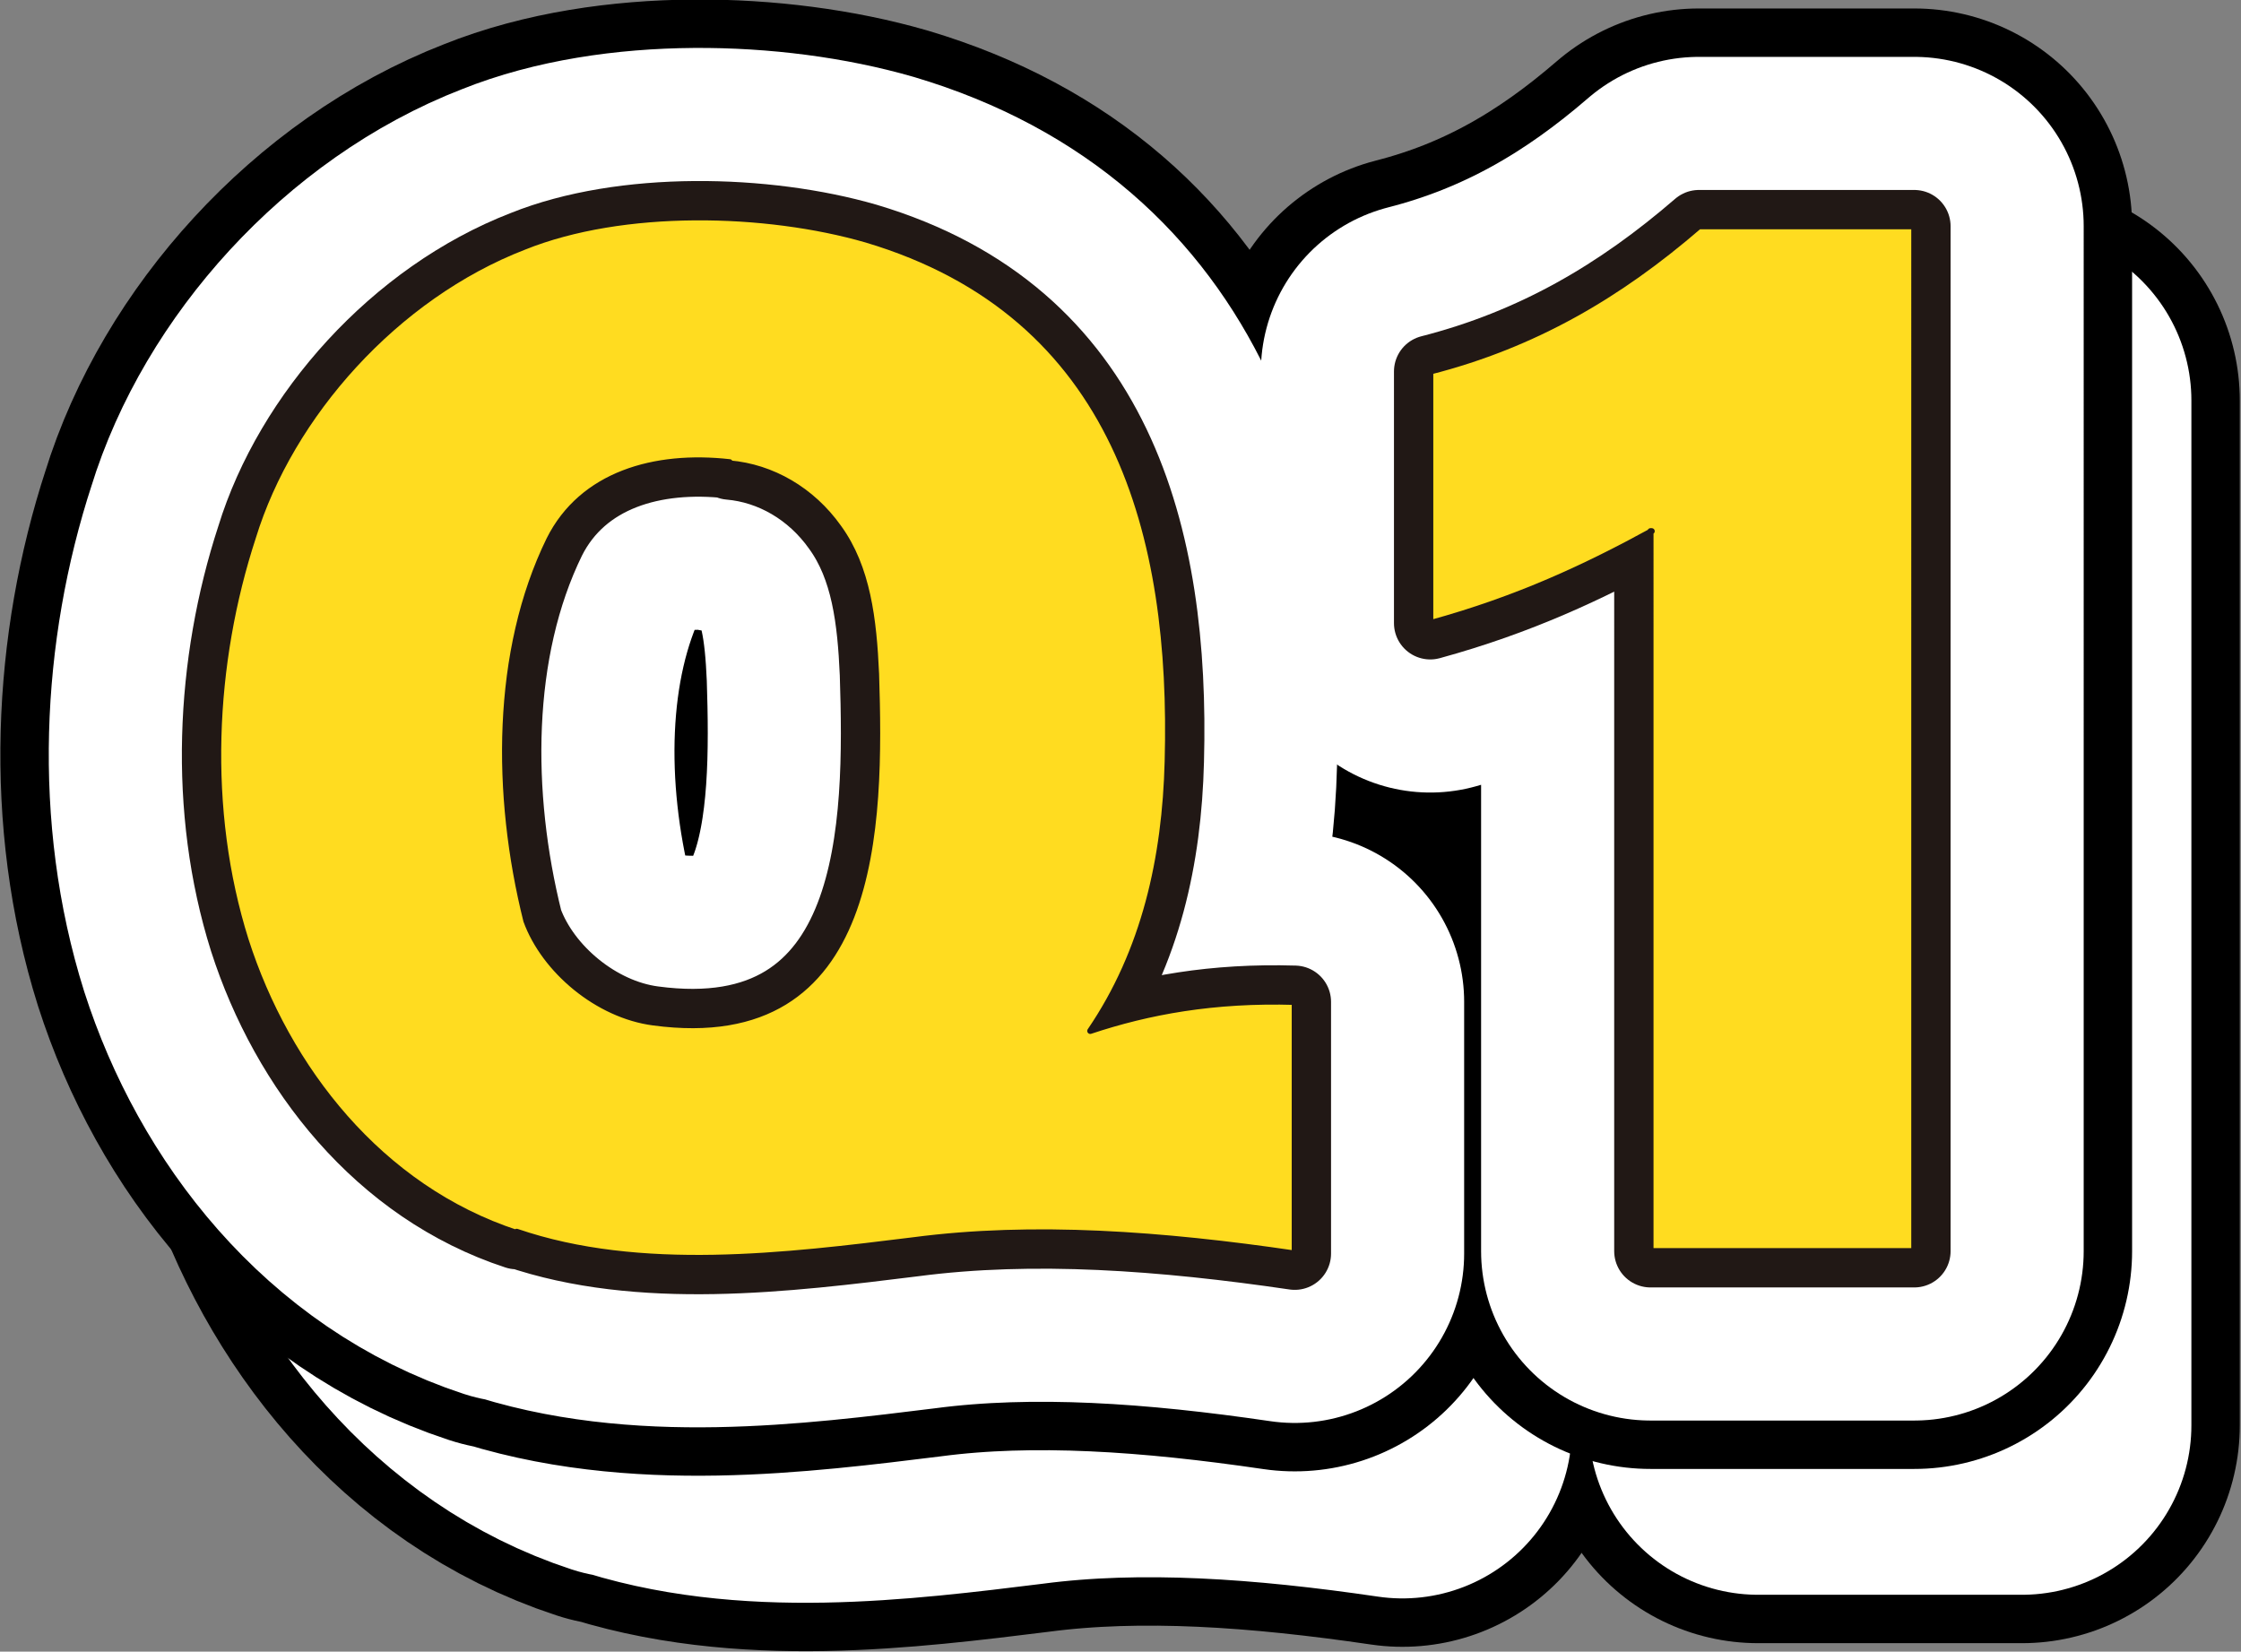 <?xml version="1.0" encoding="UTF-8"?>
<svg id="Layer_2" data-name="Layer 2" xmlns="http://www.w3.org/2000/svg" viewBox="0 0 185.2 136.5">
  <rect x="0" y="0" width="185.2" height="136.5" fill="#808080" stroke="none"/>
  <g id="TEXT_LOGO" data-name="TEXT&amp;amp;LOGO">
    <g>
      <g>
        <g>
          <path d="M51.6,116.4c-11.3-3.7-19-13.6-22.4-24.2-3.4-10.8-2.8-22.9,.6-33.3,3.1-10.1,11.8-19.9,22.4-24,8.2-3.3,20-3,28.3-.6,20.8,6.2,25.4,24.6,24.9,43.1-.2,8-1.9,15.7-6.4,22.3,4.8-1.6,10.2-2.6,16.9-2.4v20.8c-10.9-1.6-21.6-2.4-31.5-1.1-10.5,1.3-22.6,2.8-32.8-.7Zm17.6-63.7c-6.2-.7-12.2,1-14.9,6.4-4.5,9.2-4.5,21.1-1.9,31.5,1.5,4.1,5.9,7.8,10.5,8.4,18.7,2.5,18.8-16.3,18.4-28.8-.2-4.5-.7-8.8-3.1-12.1-2.2-3.1-5.5-4.9-9-5.3Z" style="fill: none; stroke: #000; stroke-linecap: round; stroke-linejoin: round; stroke-width: 36px;"/>
          <path d="M145.4,58.3c-5.3,2.9-11,5.6-18.3,7.6v-20.8c8.6-2.2,15.6-6.3,22.2-12h17.8V117.8h-21.8V58.3Z" style="fill: none; stroke: #000; stroke-linecap: round; stroke-linejoin: round; stroke-width: 36px;"/>
        </g>
        <g>
          <path d="M51.6,116.4c-11.3-3.7-19-13.6-22.4-24.2-3.4-10.8-2.8-22.9,.6-33.3,3.1-10.1,11.8-19.9,22.4-24,8.2-3.3,20-3,28.3-.6,20.8,6.2,25.4,24.6,24.9,43.1-.2,8-1.9,15.7-6.4,22.3,4.8-1.6,10.2-2.6,16.9-2.4v20.8c-10.9-1.6-21.6-2.4-31.5-1.1-10.5,1.3-22.6,2.8-32.8-.7Zm17.6-63.7c-6.2-.7-12.2,1-14.9,6.4-4.5,9.2-4.5,21.1-1.9,31.5,1.5,4.1,5.9,7.8,10.5,8.4,18.7,2.5,18.8-16.3,18.4-28.8-.2-4.5-.7-8.8-3.1-12.1-2.2-3.1-5.5-4.9-9-5.3Z" style="fill: none; stroke: #fff; stroke-linecap: round; stroke-linejoin: round; stroke-width: 28px;"/>
          <path d="M145.4,58.3c-5.3,2.9-11,5.6-18.3,7.6v-20.8c8.6-2.2,15.6-6.3,22.2-12h17.8V117.8h-21.8V58.3Z" style="fill: none; stroke: #fff; stroke-linecap: round; stroke-linejoin: round; stroke-width: 28px;"/>
        </g>
        <g>
          <path d="M51.6,116.4c-11.3-3.7-19-13.6-22.4-24.2-3.4-10.8-2.8-22.9,.6-33.3,3.1-10.1,11.8-19.9,22.4-24,8.2-3.3,20-3,28.3-.6,20.8,6.2,25.4,24.6,24.9,43.1-.2,8-1.9,15.7-6.4,22.3,4.8-1.6,10.2-2.6,16.9-2.4v20.8c-10.9-1.6-21.6-2.4-31.5-1.1-10.5,1.3-22.6,2.8-32.8-.7Zm17.6-63.7c-6.2-.7-12.2,1-14.9,6.4-4.5,9.2-4.5,21.1-1.9,31.5,1.5,4.1,5.9,7.8,10.5,8.4,18.7,2.5,18.8-16.3,18.4-28.8-.2-4.5-.7-8.8-3.1-12.1-2.2-3.1-5.5-4.9-9-5.3Z" style="fill: none; stroke: #fff; stroke-linecap: round; stroke-linejoin: round; stroke-width: 6px;"/>
          <path d="M145.4,58.3c-5.3,2.9-11,5.6-18.3,7.6v-20.8c8.6-2.2,15.6-6.3,22.2-12h17.8V117.8h-21.8V58.3Z" style="fill: none; stroke: #fff; stroke-linecap: round; stroke-linejoin: round; stroke-width: 6px;"/>
        </g>
        <g>
          <path d="M51.6,116.4c-11.3-3.7-19-13.6-22.4-24.2-3.4-10.8-2.8-22.9,.6-33.3,3.1-10.1,11.8-19.9,22.4-24,8.2-3.3,20-3,28.3-.6,20.8,6.2,25.4,24.6,24.9,43.1-.2,8-1.9,15.7-6.4,22.3,4.8-1.6,10.2-2.6,16.9-2.4v20.8c-10.9-1.6-21.6-2.4-31.5-1.1-10.5,1.3-22.6,2.8-32.8-.7Zm17.6-63.7c-6.2-.7-12.2,1-14.9,6.4-4.5,9.2-4.5,21.1-1.9,31.5,1.5,4.1,5.9,7.8,10.5,8.4,18.7,2.5,18.8-16.3,18.4-28.8-.2-4.5-.7-8.8-3.1-12.1-2.2-3.1-5.5-4.9-9-5.3Z" style="fill: #fff;"/>
          <path d="M145.4,58.3c-5.3,2.9-11,5.6-18.3,7.6v-20.8c8.6-2.2,15.6-6.3,22.2-12h17.8V117.8h-21.8V58.3Z" style="fill: #fff;"/>
        </g>
        <g>
          <path d="M51.6,116.4c-11.3-3.7-19-13.6-22.4-24.2-3.4-10.8-2.8-22.9,.6-33.3,3.1-10.1,11.8-19.9,22.4-24,8.2-3.3,20-3,28.3-.6,20.8,6.2,25.4,24.6,24.9,43.1-.2,8-1.9,15.7-6.4,22.3,4.8-1.6,10.2-2.6,16.9-2.4v20.8c-10.9-1.6-21.6-2.4-31.5-1.1-10.5,1.3-22.6,2.8-32.8-.7Zm17.6-63.7c-6.2-.7-12.2,1-14.9,6.4-4.5,9.2-4.5,21.1-1.9,31.5,1.5,4.1,5.9,7.8,10.5,8.4,18.7,2.5,18.8-16.3,18.4-28.8-.2-4.5-.7-8.8-3.1-12.1-2.2-3.1-5.5-4.9-9-5.3Z" style="fill: none; stroke: #fff; stroke-linecap: round; stroke-linejoin: round; stroke-width: .5px;"/>
          <path d="M145.4,58.3c-5.3,2.9-11,5.6-18.3,7.6v-20.8c8.6-2.2,15.6-6.3,22.2-12h17.8V117.8h-21.8V58.3Z" style="fill: none; stroke: #fff; stroke-linecap: round; stroke-linejoin: round; stroke-width: .5px;"/>
        </g>
      </g>
      <g>
        <g>
          <path d="M42.7,101.9c-11.3-3.7-19-13.6-22.4-24.2-3.4-10.8-2.8-22.9,.6-33.3,3.1-10.1,11.8-19.9,22.4-24,8.2-3.3,20-3,28.3-.6,20.8,6.2,25.4,24.6,24.9,43.1-.2,8-1.9,15.7-6.4,22.3,4.8-1.6,10.2-2.6,16.9-2.4v20.8c-10.9-1.6-21.6-2.4-31.5-1.1-10.5,1.3-22.6,2.8-32.8-.7Zm17.6-63.7c-6.2-.7-12.2,1-14.9,6.4-4.5,9.2-4.5,21.1-1.9,31.5,1.5,4.1,5.9,7.8,10.5,8.4,18.7,2.5,18.8-16.3,18.4-28.8-.2-4.5-.7-8.8-3.1-12.1-2.2-3.1-5.5-5-9-5.3Z" style="fill: none; stroke: #000; stroke-linecap: round; stroke-linejoin: round; stroke-width: 36px;"/>
          <path d="M136.5,43.9c-5.3,2.9-11,5.6-18.3,7.6V30.7c8.6-2.2,15.6-6.3,22.2-12h17.8V103.4h-21.8V43.9Z" style="fill: none; stroke: #000; stroke-linecap: round; stroke-linejoin: round; stroke-width: 36px;"/>
        </g>
        <g>
          <path d="M42.7,101.9c-11.3-3.7-19-13.6-22.4-24.2-3.4-10.8-2.8-22.9,.6-33.3,3.1-10.1,11.8-19.9,22.4-24,8.2-3.3,20-3,28.3-.6,20.8,6.2,25.4,24.6,24.9,43.1-.2,8-1.9,15.7-6.4,22.3,4.8-1.6,10.2-2.6,16.9-2.4v20.8c-10.9-1.6-21.6-2.4-31.5-1.1-10.5,1.3-22.6,2.8-32.8-.7Zm17.6-63.7c-6.2-.7-12.2,1-14.9,6.4-4.5,9.2-4.5,21.1-1.9,31.5,1.5,4.1,5.9,7.8,10.5,8.4,18.7,2.5,18.8-16.3,18.4-28.8-.2-4.5-.7-8.8-3.1-12.1-2.2-3.1-5.5-5-9-5.3Z" style="fill: none; stroke: #fff; stroke-linecap: round; stroke-linejoin: round; stroke-width: 28px;"/>
          <path d="M136.5,43.9c-5.3,2.9-11,5.6-18.3,7.6V30.7c8.6-2.2,15.6-6.3,22.2-12h17.8V103.4h-21.8V43.9Z" style="fill: none; stroke: #fff; stroke-linecap: round; stroke-linejoin: round; stroke-width: 28px;"/>
        </g>
        <g>
          <path d="M42.7,101.9c-11.3-3.7-19-13.6-22.4-24.2-3.4-10.8-2.8-22.9,.6-33.3,3.1-10.1,11.8-19.9,22.4-24,8.2-3.3,20-3,28.3-.6,20.8,6.2,25.4,24.6,24.9,43.1-.2,8-1.9,15.7-6.4,22.3,4.8-1.6,10.2-2.6,16.9-2.4v20.8c-10.9-1.6-21.6-2.4-31.5-1.1-10.5,1.3-22.6,2.8-32.8-.7Zm17.6-63.7c-6.2-.7-12.2,1-14.9,6.4-4.5,9.2-4.5,21.1-1.9,31.5,1.5,4.1,5.9,7.8,10.5,8.4,18.7,2.5,18.8-16.3,18.4-28.8-.2-4.5-.7-8.8-3.1-12.1-2.2-3.1-5.5-5-9-5.3Z" style="fill: none; stroke: #211815; stroke-linecap: round; stroke-linejoin: round; stroke-width: 6px;"/>
          <path d="M136.5,43.9c-5.3,2.9-11,5.6-18.3,7.6V30.7c8.6-2.2,15.6-6.3,22.2-12h17.8V103.4h-21.8V43.9Z" style="fill: none; stroke: #211815; stroke-linecap: round; stroke-linejoin: round; stroke-width: 6px;"/>
        </g>
        <g>
          <path d="M42.7,101.9c-11.3-3.7-19-13.6-22.4-24.2-3.4-10.8-2.8-22.9,.6-33.3,3.1-10.1,11.8-19.9,22.4-24,8.2-3.3,20-3,28.3-.6,20.8,6.2,25.4,24.6,24.9,43.1-.2,8-1.9,15.7-6.4,22.3,4.8-1.6,10.2-2.6,16.9-2.4v20.8c-10.9-1.6-21.6-2.4-31.5-1.1-10.5,1.3-22.6,2.8-32.8-.7Zm17.6-63.7c-6.2-.7-12.2,1-14.9,6.4-4.5,9.2-4.5,21.1-1.9,31.5,1.5,4.1,5.9,7.8,10.5,8.4,18.7,2.5,18.8-16.3,18.4-28.8-.2-4.5-.7-8.8-3.1-12.1-2.2-3.1-5.5-5-9-5.3Z" style="fill: #ffdc20;"/>
          <path d="M136.5,43.9c-5.3,2.9-11,5.6-18.3,7.6V30.7c8.6-2.2,15.6-6.3,22.2-12h17.8V103.4h-21.8V43.9Z" style="fill: #ffdc20;"/>
        </g>
        <g>
          <path d="M42.7,101.9c-11.3-3.7-19-13.6-22.4-24.2-3.4-10.8-2.8-22.9,.6-33.3,3.1-10.1,11.8-19.9,22.4-24,8.2-3.3,20-3,28.3-.6,20.8,6.2,25.4,24.6,24.9,43.1-.2,8-1.9,15.7-6.4,22.3,4.8-1.6,10.2-2.6,16.9-2.4v20.8c-10.9-1.6-21.6-2.4-31.5-1.1-10.5,1.3-22.6,2.8-32.8-.7Zm17.6-63.7c-6.2-.7-12.2,1-14.9,6.4-4.5,9.2-4.5,21.1-1.9,31.5,1.5,4.1,5.9,7.8,10.5,8.4,18.7,2.5,18.8-16.3,18.4-28.8-.2-4.5-.7-8.8-3.1-12.1-2.2-3.1-5.5-5-9-5.3Z" style="fill: none; stroke: #211815; stroke-linecap: round; stroke-linejoin: round; stroke-width: .5px;"/>
          <path d="M136.5,43.9c-5.3,2.9-11,5.6-18.3,7.6V30.7c8.6-2.2,15.6-6.3,22.2-12h17.8V103.4h-21.8V43.9Z" style="fill: none; stroke: #211815; stroke-linecap: round; stroke-linejoin: round; stroke-width: .5px;"/>
        </g>
      </g>
    </g>
  </g>
</svg>